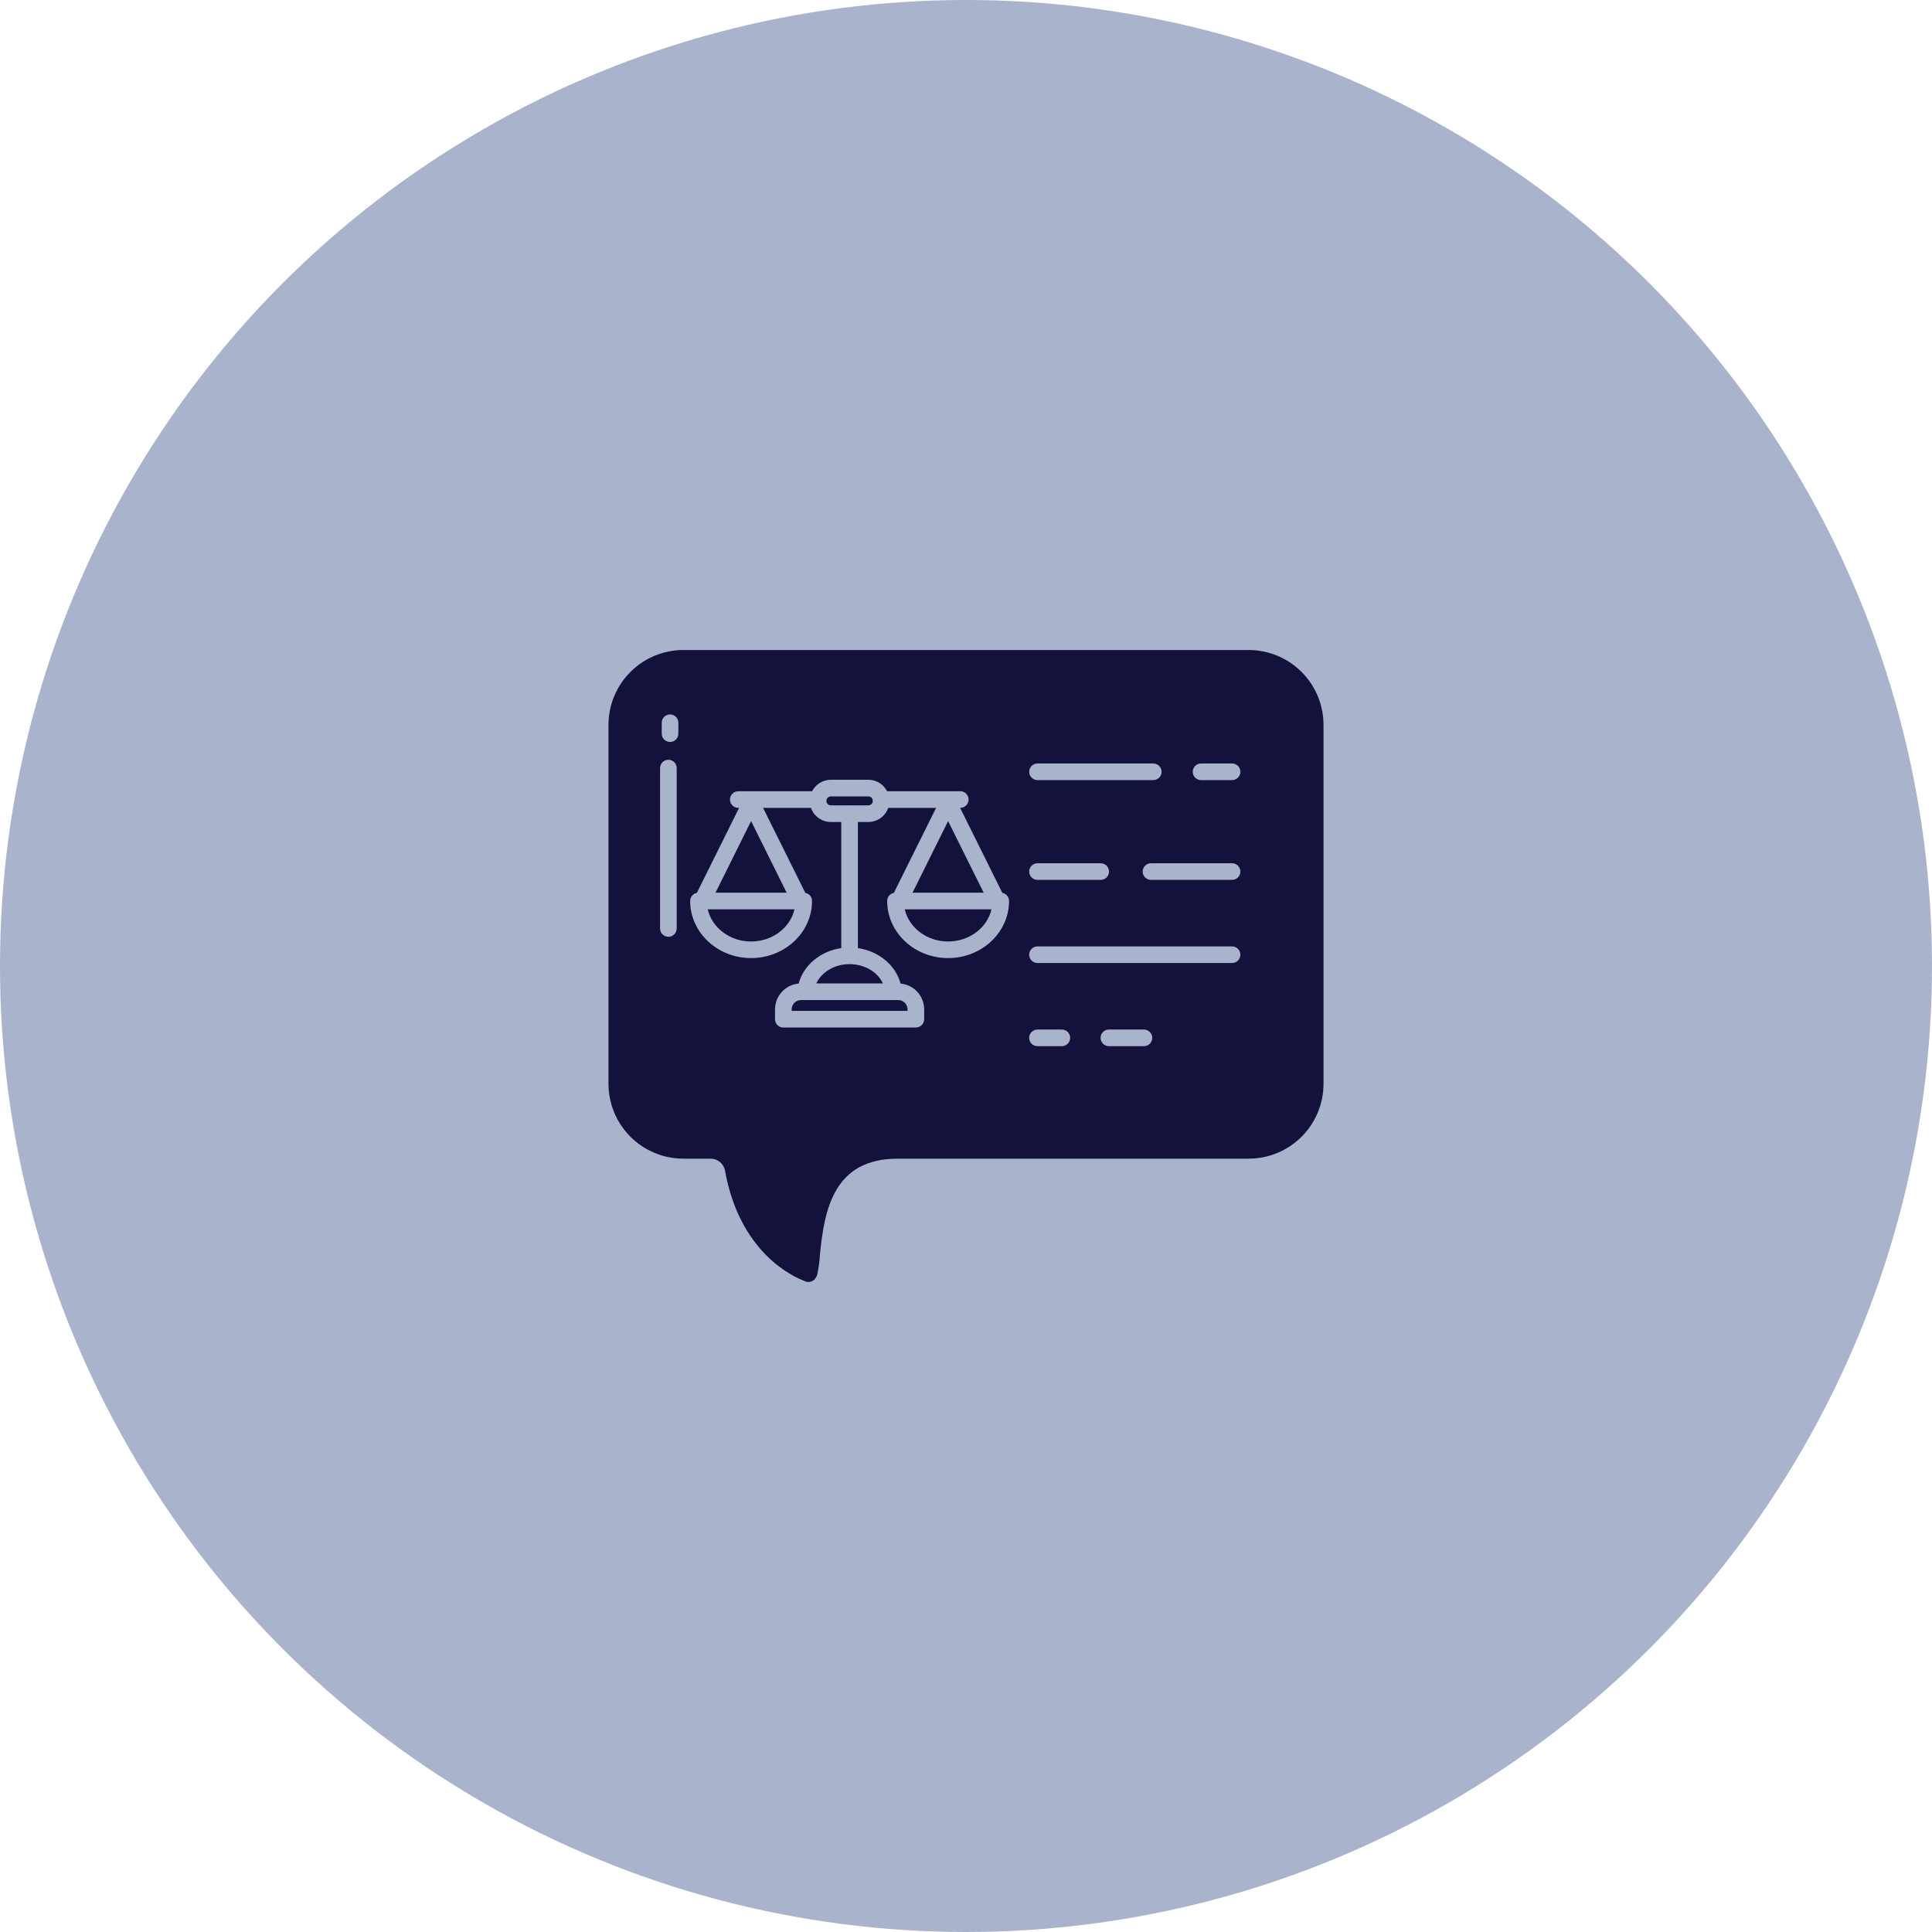 <svg width="118" height="118" viewBox="0 0 118 118" fill="none" xmlns="http://www.w3.org/2000/svg">
<circle cx="59" cy="59" r="59" fill="#7181AA" fill-opacity="0.6"/>
<path d="M49.856 60.065H53.924C53.607 59.373 52.811 58.886 51.89 58.886C50.97 58.886 50.174 59.373 49.856 60.065Z" fill="#12123D"/>
<path d="M53.034 48.641H50.748C50.675 48.641 50.605 48.669 50.554 48.721C50.502 48.772 50.474 48.842 50.474 48.915C50.474 48.988 50.502 49.057 50.554 49.109C50.605 49.16 50.675 49.189 50.748 49.189H51.848C51.862 49.188 51.876 49.185 51.891 49.185C51.906 49.185 51.92 49.188 51.934 49.189H53.034C53.107 49.189 53.176 49.16 53.228 49.109C53.279 49.057 53.308 48.988 53.308 48.915C53.308 48.842 53.279 48.772 53.228 48.721C53.176 48.669 53.107 48.641 53.034 48.641V48.641Z" fill="#12123D"/>
<path d="M57.907 50.15L55.734 54.522H60.08L57.907 50.15Z" fill="#12123D"/>
<path d="M43.701 54.522H48.047L45.874 50.15L43.701 54.522Z" fill="#12123D"/>
<path d="M45.874 57.503C47.176 57.503 48.266 56.659 48.523 55.538H43.226C43.483 56.659 44.572 57.503 45.874 57.503Z" fill="#12123D"/>
<path d="M48.352 61.652V61.742H55.431V61.652C55.43 61.5 55.37 61.355 55.263 61.248C55.156 61.141 55.01 61.08 54.859 61.08H54.587C54.583 61.08 54.579 61.08 54.575 61.08C54.573 61.08 54.572 61.08 54.57 61.08H48.923C48.772 61.08 48.626 61.141 48.519 61.248C48.412 61.355 48.352 61.5 48.352 61.652V61.652Z" fill="#12123D"/>
<path d="M57.907 57.503C59.209 57.503 60.299 56.659 60.556 55.538H55.259C55.516 56.659 56.606 57.503 57.907 57.503V57.503Z" fill="#12123D"/>
<path d="M76.266 39.7H41.734C40.523 39.702 39.361 40.184 38.504 41.04C37.647 41.897 37.165 43.059 37.164 44.27V66.197C37.165 67.409 37.647 68.57 38.504 69.427C39.361 70.284 40.523 70.766 41.734 70.767H43.387C43.596 70.764 43.798 70.834 43.961 70.964C44.123 71.094 44.236 71.277 44.279 71.48C45.173 76.537 48.484 77.993 49.102 78.223C49.184 78.273 49.277 78.299 49.373 78.299C49.398 78.299 49.425 78.297 49.45 78.293C49.582 78.274 49.817 78.188 49.917 77.832C50 77.453 50.053 77.068 50.075 76.68C50.343 73.82 50.952 70.767 54.828 70.767H76.266C77.477 70.766 78.639 70.284 79.496 69.427C80.353 68.57 80.835 67.409 80.836 66.197V44.27C80.835 43.059 80.353 41.897 79.496 41.04C78.639 40.184 77.477 39.702 76.266 39.7V39.7ZM41.33 56.707C41.33 56.774 41.317 56.84 41.291 56.901C41.266 56.963 41.228 57.019 41.181 57.066C41.134 57.113 41.078 57.151 41.017 57.176C40.955 57.202 40.889 57.215 40.822 57.215C40.756 57.215 40.69 57.202 40.628 57.176C40.566 57.151 40.51 57.113 40.463 57.066C40.416 57.019 40.379 56.963 40.353 56.901C40.328 56.84 40.314 56.774 40.314 56.707V46.91C40.314 46.776 40.368 46.647 40.463 46.551C40.558 46.456 40.688 46.403 40.822 46.403C40.957 46.403 41.086 46.456 41.181 46.551C41.277 46.647 41.33 46.776 41.33 46.91V56.707ZM41.432 44.809C41.432 44.944 41.378 45.073 41.283 45.168C41.188 45.263 41.059 45.317 40.924 45.317C40.789 45.317 40.66 45.263 40.565 45.168C40.469 45.073 40.416 44.944 40.416 44.809V44.143C40.416 44.008 40.469 43.879 40.565 43.784C40.66 43.689 40.789 43.635 40.924 43.635C41.059 43.635 41.188 43.689 41.283 43.784C41.378 43.879 41.432 44.008 41.432 44.143V44.809ZM63.367 46.631H70.437C70.572 46.631 70.701 46.684 70.796 46.78C70.892 46.875 70.945 47.004 70.945 47.139C70.945 47.273 70.892 47.403 70.796 47.498C70.701 47.593 70.572 47.646 70.437 47.646H63.367C63.233 47.646 63.103 47.593 63.008 47.498C62.913 47.403 62.859 47.273 62.859 47.139C62.859 47.004 62.913 46.875 63.008 46.78C63.103 46.684 63.233 46.631 63.367 46.631ZM63.367 52.725H67.227C67.361 52.725 67.49 52.778 67.586 52.873C67.681 52.968 67.734 53.098 67.734 53.232C67.734 53.367 67.681 53.496 67.586 53.592C67.49 53.687 67.361 53.74 67.227 53.74H63.367C63.233 53.74 63.103 53.687 63.008 53.592C62.913 53.496 62.859 53.367 62.859 53.232C62.859 53.098 62.913 52.968 63.008 52.873C63.103 52.778 63.233 52.725 63.367 52.725ZM57.907 58.517C55.855 58.517 54.185 56.953 54.185 55.029C54.186 54.912 54.226 54.798 54.301 54.707C54.376 54.617 54.48 54.554 54.595 54.532L57.175 49.342H54.25C54.161 49.594 53.996 49.812 53.779 49.966C53.561 50.121 53.301 50.204 53.034 50.204H52.398V57.907C53.671 58.09 54.706 58.951 55.002 60.072C55.396 60.108 55.763 60.29 56.03 60.582C56.297 60.874 56.445 61.256 56.446 61.651V62.249C56.446 62.384 56.392 62.513 56.297 62.609C56.202 62.704 56.072 62.757 55.938 62.757H47.843C47.709 62.757 47.579 62.704 47.484 62.609C47.389 62.513 47.335 62.384 47.335 62.249V61.652C47.336 61.256 47.484 60.874 47.751 60.582C48.018 60.29 48.385 60.108 48.779 60.072C49.075 58.952 50.11 58.09 51.382 57.907V50.204H50.747C50.48 50.204 50.22 50.121 50.002 49.966C49.785 49.812 49.62 49.594 49.532 49.342H46.606L49.186 54.532C49.301 54.554 49.405 54.617 49.48 54.707C49.555 54.798 49.596 54.912 49.596 55.029C49.596 56.953 47.926 58.517 45.874 58.517C43.822 58.517 42.153 56.953 42.153 55.029C42.153 54.912 42.194 54.798 42.269 54.707C42.343 54.617 42.447 54.554 42.562 54.532L45.142 49.342H45.092C44.958 49.342 44.828 49.288 44.733 49.193C44.638 49.098 44.584 48.969 44.584 48.834C44.584 48.699 44.638 48.57 44.733 48.475C44.828 48.38 44.958 48.326 45.092 48.326H49.601C49.709 48.115 49.873 47.938 50.076 47.814C50.278 47.69 50.51 47.625 50.748 47.624H53.034C53.271 47.625 53.504 47.69 53.706 47.814C53.908 47.938 54.072 48.115 54.181 48.326H58.649C58.784 48.326 58.913 48.38 59.008 48.475C59.103 48.57 59.157 48.7 59.157 48.834C59.157 48.969 59.103 49.098 59.008 49.193C58.913 49.288 58.784 49.342 58.649 49.342H58.64L61.219 54.532C61.335 54.555 61.438 54.617 61.513 54.707C61.588 54.798 61.629 54.912 61.629 55.029C61.628 56.953 59.959 58.517 57.907 58.517V58.517ZM64.854 63.896H63.367C63.233 63.896 63.103 63.843 63.008 63.748C62.913 63.653 62.859 63.523 62.859 63.389C62.859 63.254 62.913 63.125 63.008 63.03C63.103 62.934 63.233 62.881 63.367 62.881H64.853C64.988 62.881 65.117 62.934 65.212 63.03C65.308 63.125 65.361 63.254 65.361 63.389C65.361 63.523 65.308 63.653 65.212 63.748C65.117 63.843 64.988 63.896 64.853 63.896H64.854ZM69.868 63.896H67.727C67.593 63.896 67.463 63.843 67.368 63.748C67.273 63.653 67.219 63.523 67.219 63.389C67.219 63.254 67.273 63.125 67.368 63.03C67.463 62.934 67.593 62.881 67.727 62.881H69.867C70.002 62.881 70.131 62.934 70.226 63.03C70.322 63.125 70.375 63.254 70.375 63.389C70.375 63.523 70.322 63.653 70.226 63.748C70.131 63.843 70.002 63.896 69.867 63.896H69.868ZM75.251 58.818H63.367C63.233 58.818 63.103 58.765 63.008 58.67C62.913 58.574 62.859 58.445 62.859 58.31C62.859 58.176 62.913 58.047 63.008 57.951C63.103 57.856 63.233 57.803 63.367 57.803H75.25C75.385 57.803 75.514 57.856 75.609 57.951C75.704 58.047 75.758 58.176 75.758 58.31C75.758 58.445 75.704 58.574 75.609 58.67C75.514 58.765 75.385 58.818 75.25 58.818H75.251ZM75.251 53.74H70.298C70.163 53.74 70.034 53.687 69.939 53.592C69.844 53.496 69.79 53.367 69.79 53.232C69.79 53.098 69.844 52.968 69.939 52.873C70.034 52.778 70.163 52.725 70.298 52.725H75.25C75.385 52.725 75.514 52.778 75.609 52.873C75.704 52.968 75.758 53.098 75.758 53.232C75.758 53.367 75.704 53.496 75.609 53.592C75.514 53.687 75.385 53.74 75.25 53.74H75.251ZM75.251 47.646H73.357C73.222 47.646 73.093 47.593 72.998 47.498C72.903 47.403 72.849 47.273 72.849 47.139C72.849 47.004 72.903 46.875 72.998 46.78C73.093 46.684 73.222 46.631 73.357 46.631H75.25C75.385 46.631 75.514 46.684 75.609 46.78C75.704 46.875 75.758 47.004 75.758 47.139C75.758 47.273 75.704 47.403 75.609 47.498C75.514 47.593 75.385 47.646 75.25 47.646H75.251Z" fill="#12123D"/>
</svg>
